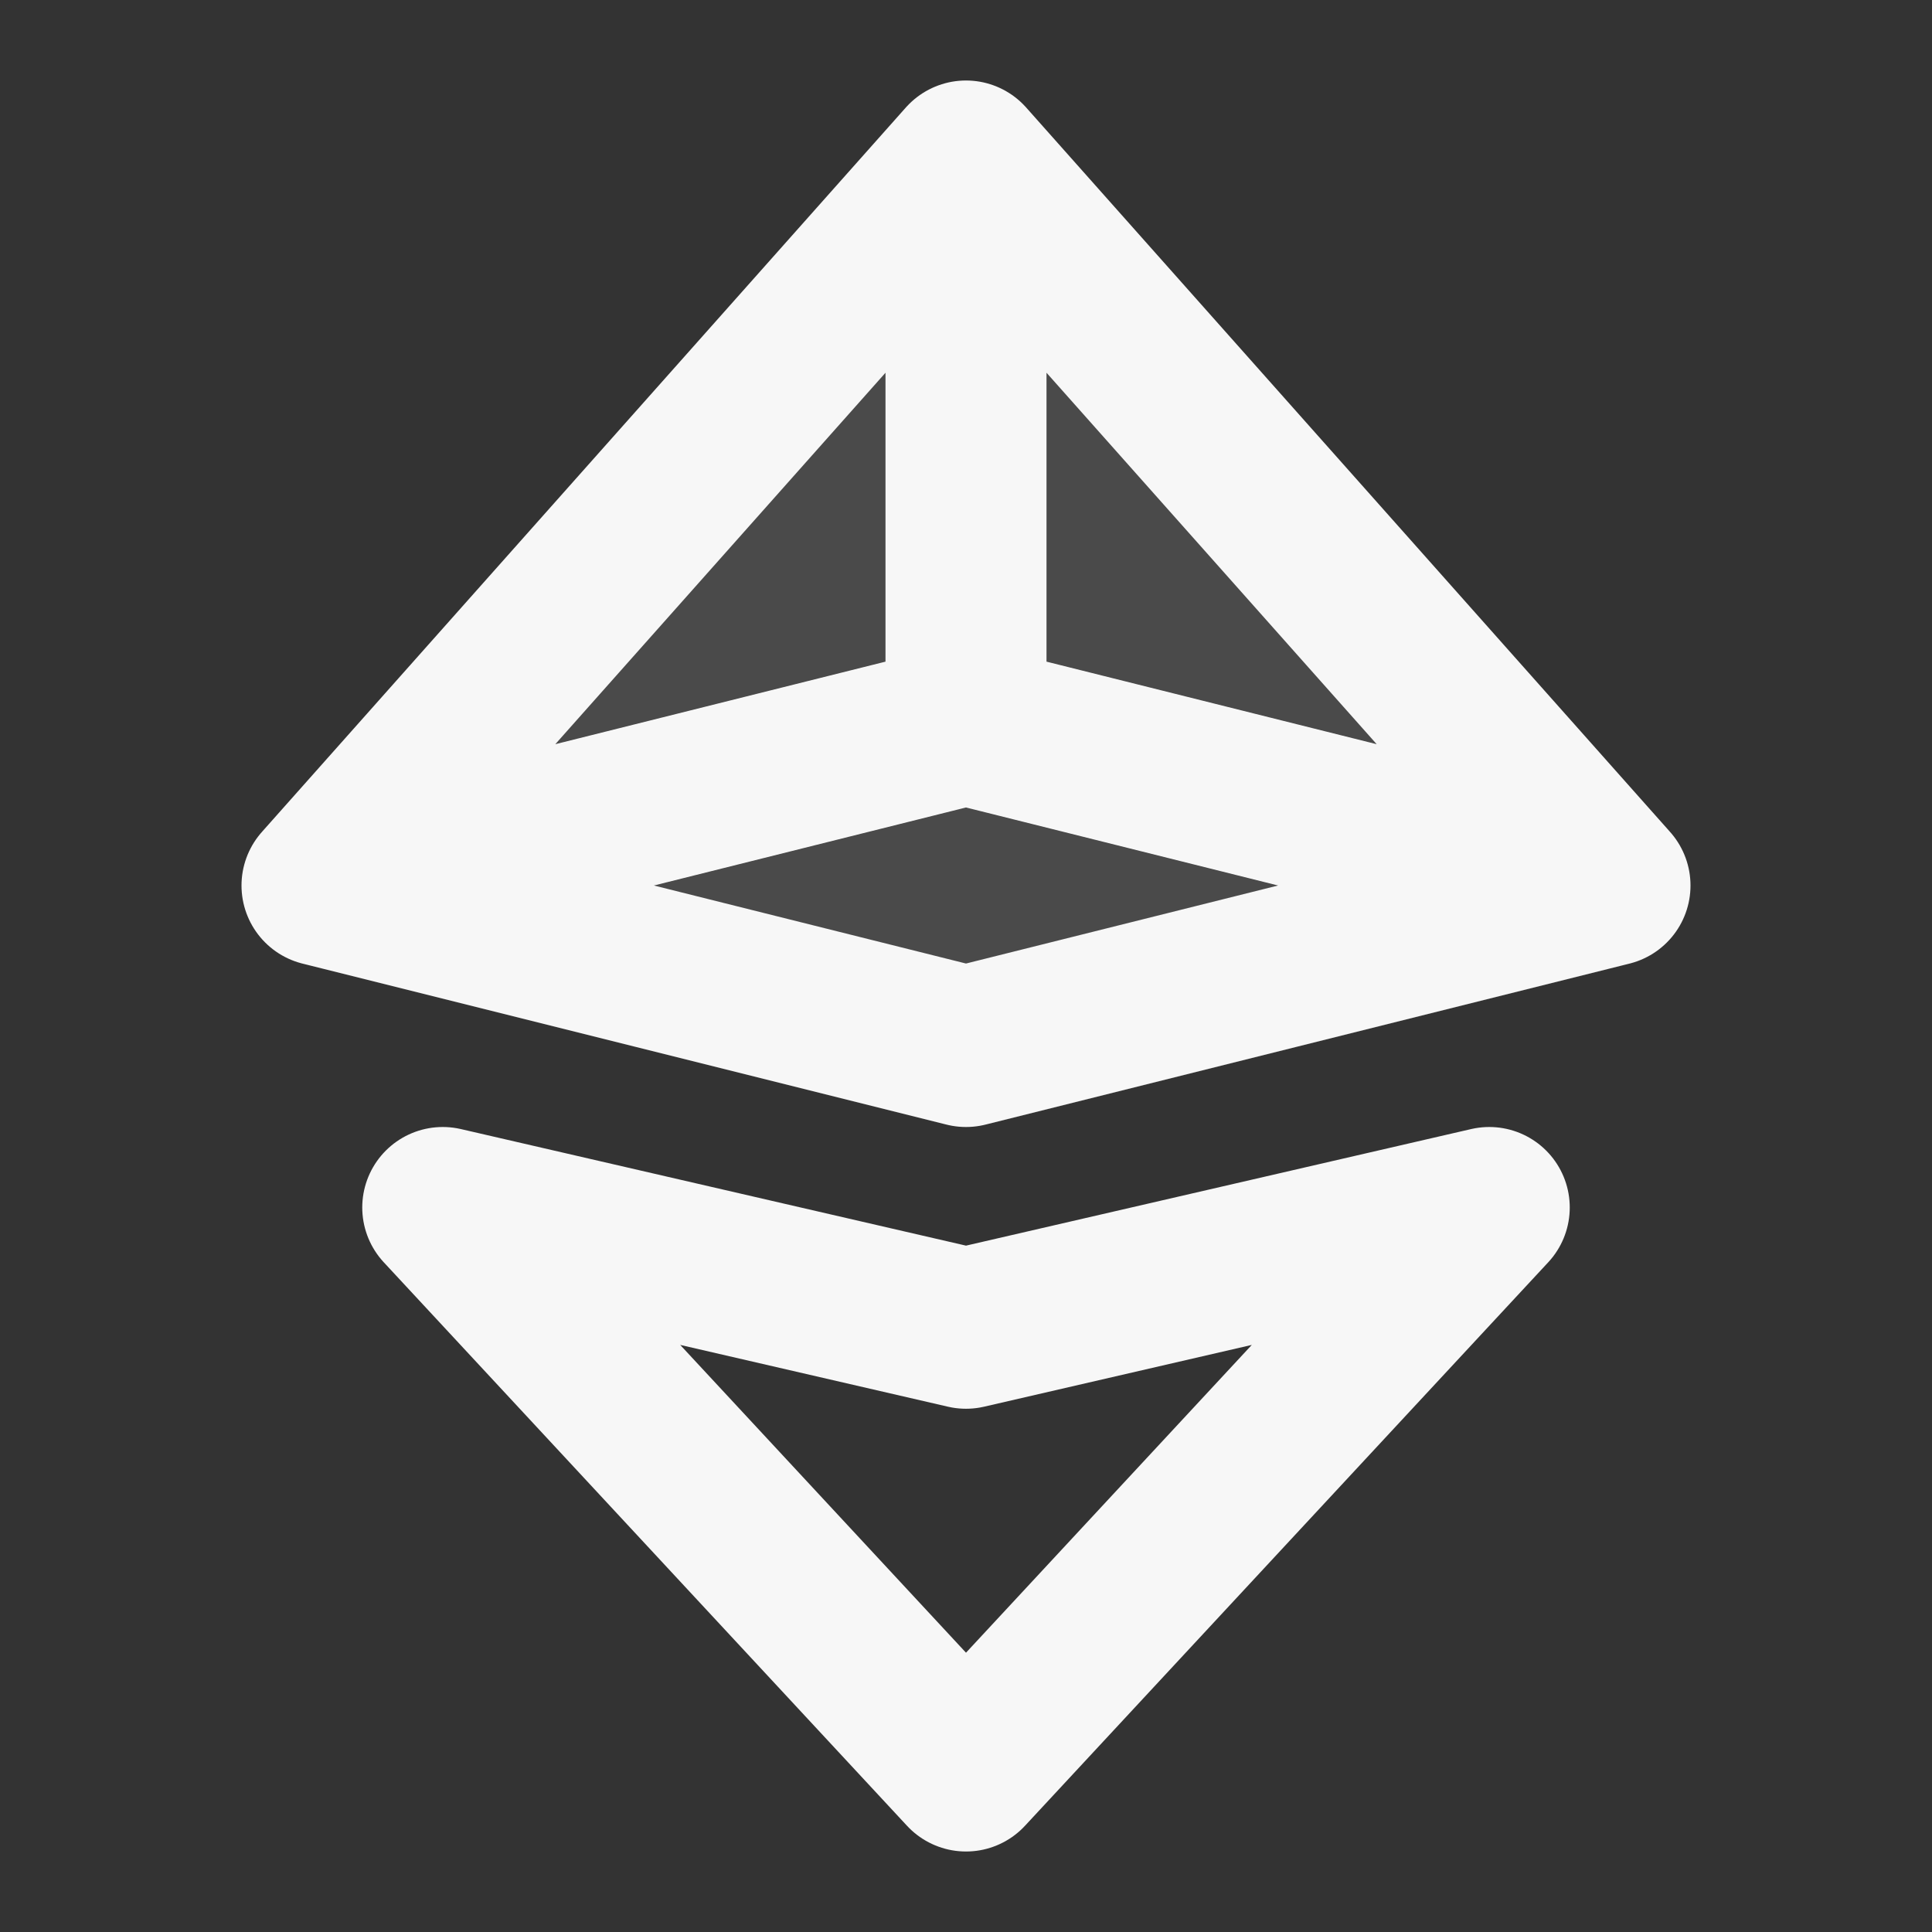 <svg width="24" height="24" xmlns="http://www.w3.org/2000/svg" viewBox="0 0 24 24"><rect x="0" y="0" width="24" height="24" fill="#333333" stroke="none"/><title>currency ethereum</title><g fill="none" class="nc-icon-wrapper"><path opacity=".12" d="M4 11L12 13L20 11L12 2L4 11Z" fill="#F7F7F7"></path><path d="M4 11L12 13L20 11M4 11L12 2M4 11L12 9M20 11L12 2M20 11L12 9M12 2V9M5.5 15L12 22L18.5 15L12 16.5L5.5 15Z" stroke="#F7F7F7" stroke-width="2" stroke-linecap="round" stroke-linejoin="round"></path></g></svg>